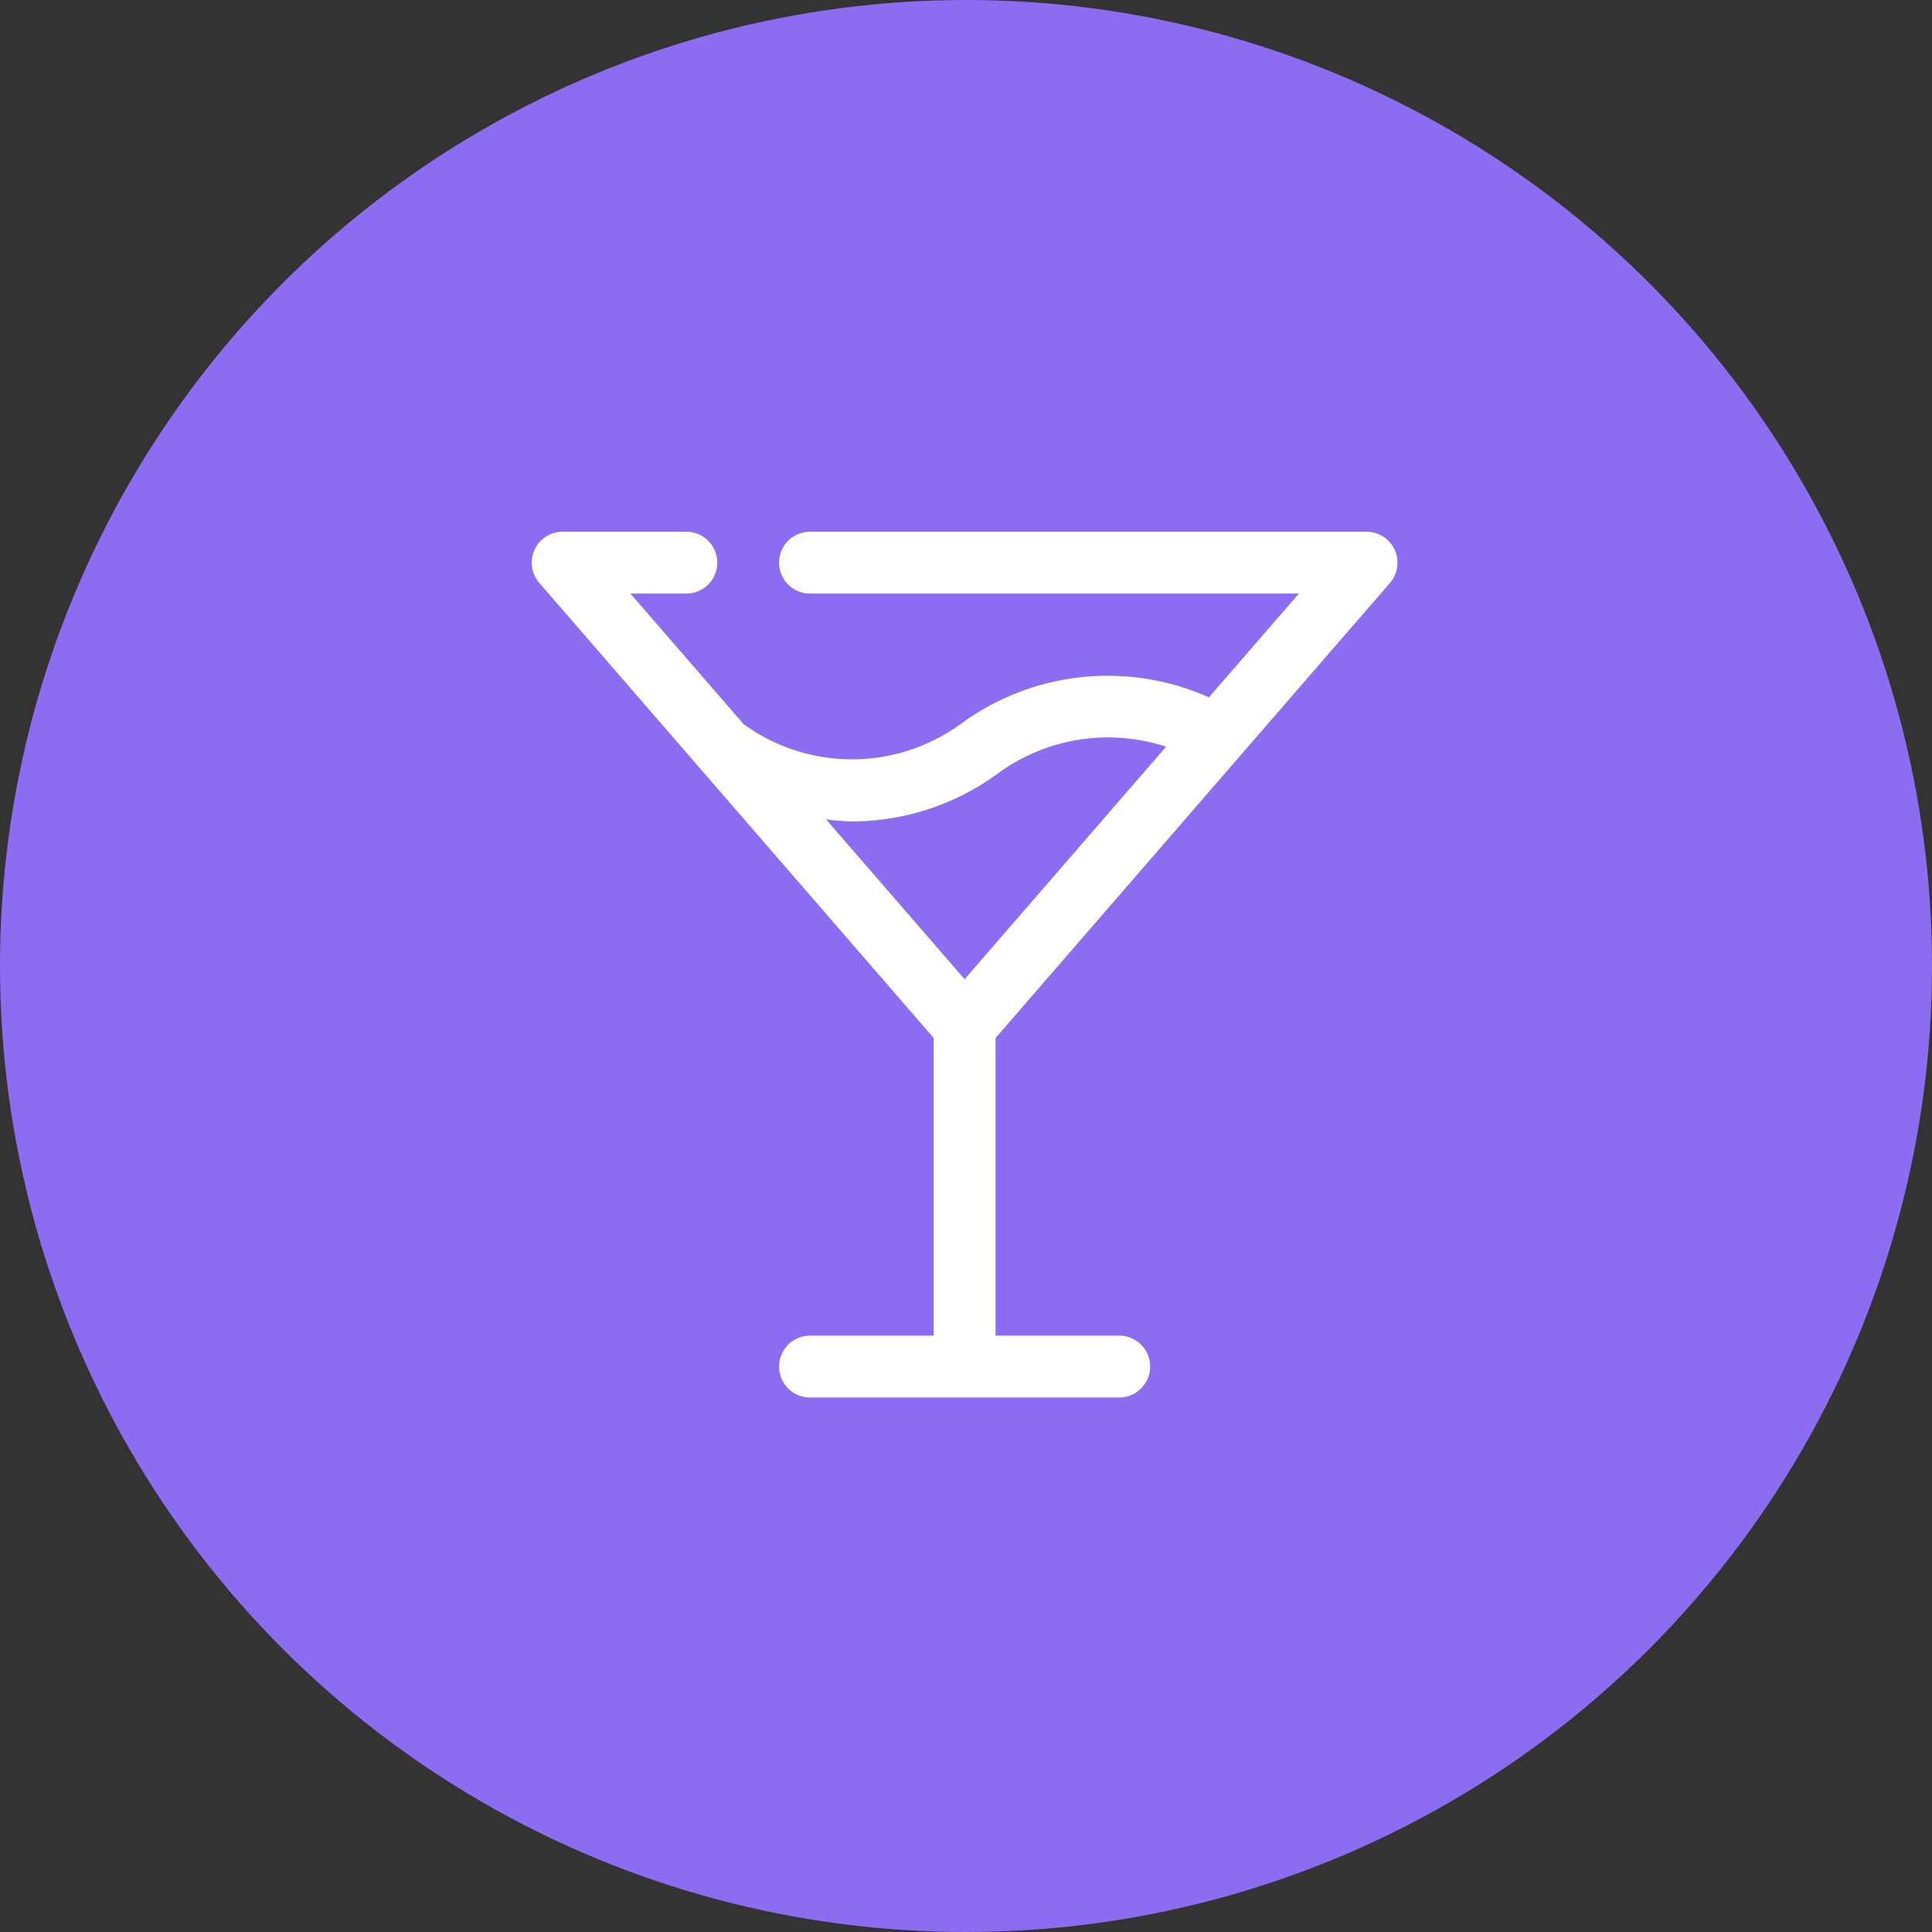 <svg xmlns="http://www.w3.org/2000/svg" width="109" height="109" viewBox="0 0 109 109">
  <rect x="0" y="0" width="109" height="109" fill="#333333" stroke="none"/>
  <g id="Grupo_130818" data-name="Grupo 130818" transform="translate(-260.667 -1264)">
    <circle id="Elipse_4745" data-name="Elipse 4745" cx="54.5" cy="54.5" r="54.5" transform="translate(260.667 1264)" fill="#8c6df2"/>
    <g id="Capa_1-2" transform="translate(267.667 1271)">
      <g id="Grupo_130811" data-name="Grupo 130811">
        <rect id="Rectángulo_41194" data-name="Rectángulo 41194" width="95" height="95" rx="47.5" fill="none"/>
        <g id="Grupo_156246" data-name="Grupo 156246" transform="translate(21 49)">
          <path id="Trazado_205863" data-name="Trazado 205863" d="M50.419,4.887A1.746,1.746,0,0,0,49.1,2H17.7a1.744,1.744,0,1,0,0,3.489H45.28l-5.073,5.854A14.008,14.008,0,0,0,26.264,12.8a10.421,10.421,0,0,1-12.307.059L7.565,5.489h3.157a1.744,1.744,0,1,0,0-3.489H3.745A1.743,1.743,0,0,0,2.426,4.885L24.678,30.563V47.355H17.7a1.744,1.744,0,1,0,0,3.489H35.145a1.744,1.744,0,1,0,0-3.489H28.167V30.563ZM20.059,18.343a13.946,13.946,0,0,0,8.269-2.727,10.515,10.515,0,0,1,9.463-1.488L26.422,27.247l-7.817-9.019A14.054,14.054,0,0,0,20.059,18.343Z" transform="translate(0 -28)" fill="#fff"/>
        </g>
      </g>
    </g>
  </g>
</svg>
